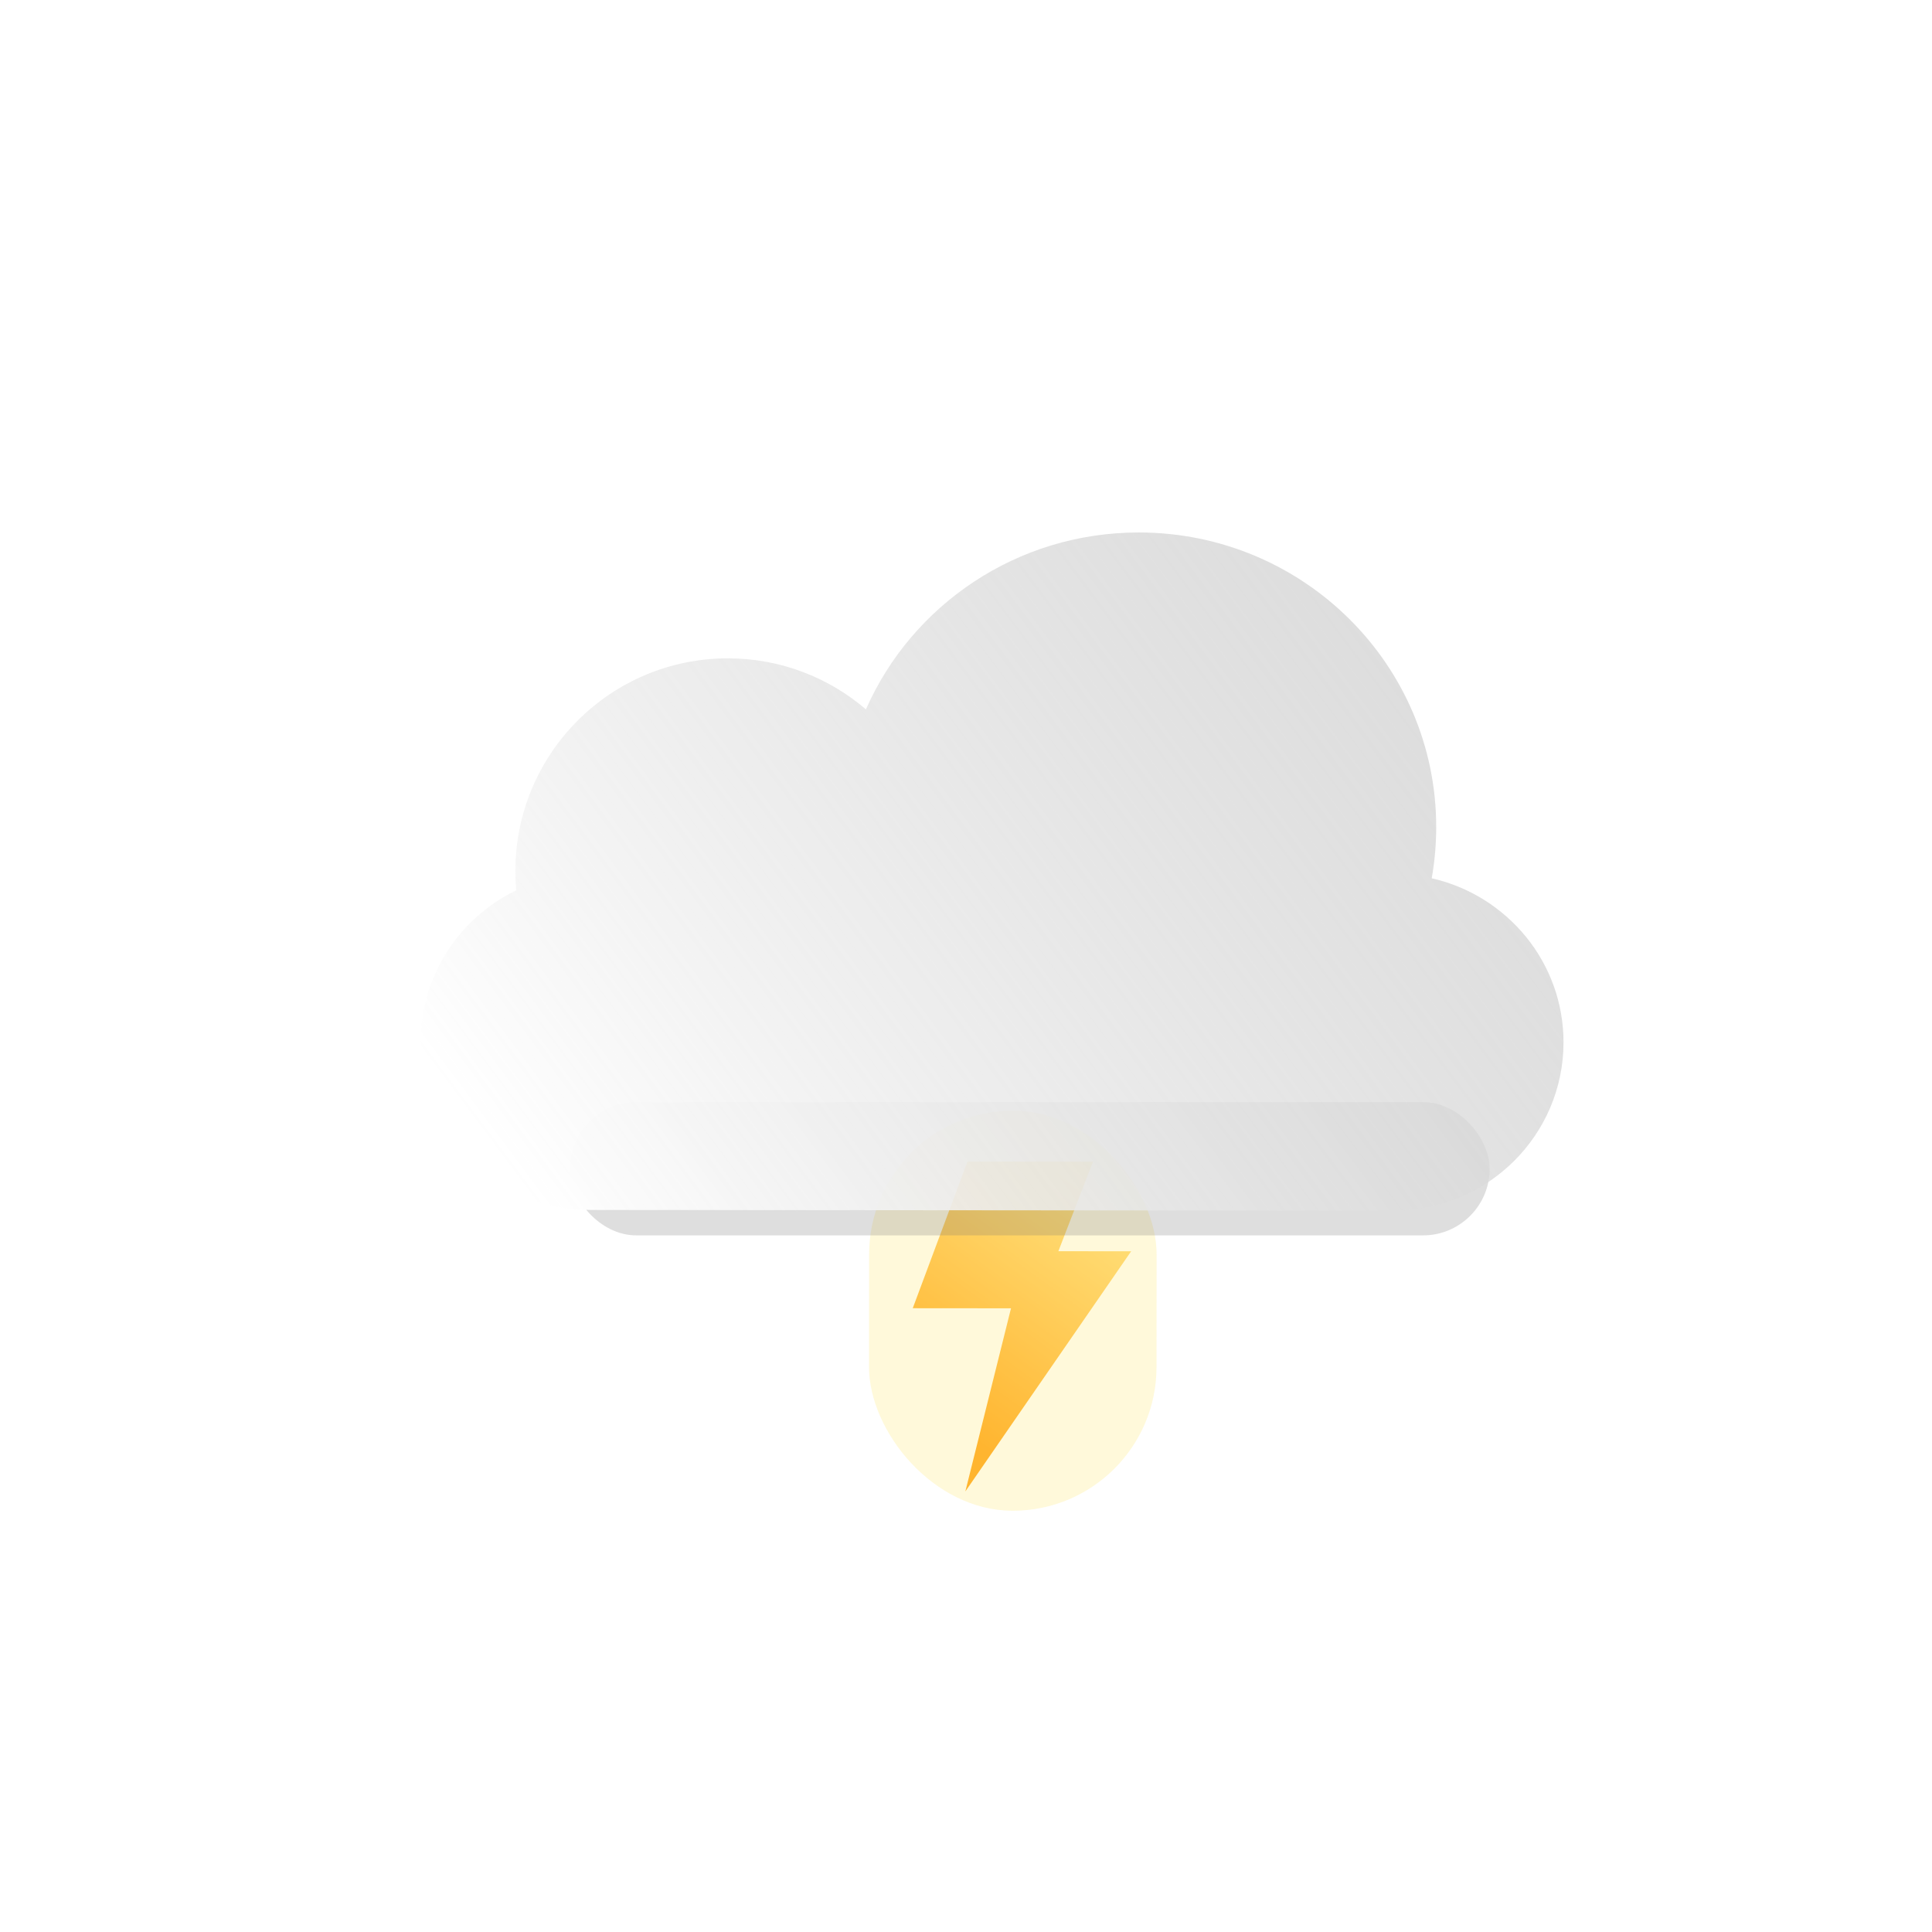 <svg width="450" height="450" viewBox="0 0 450 450" fill="none" xmlns="http://www.w3.org/2000/svg">
<path d="M254.585 270.573L225.341 270.548L212.596 304.709L235.483 304.729L224.849 347.382L263.467 291.447L246.514 291.432L254.585 270.573Z" fill="url(#paint0_linear_136_47)"/>
<g opacity="0.47" filter="url(#filter0_f_136_47)">
<rect x="202.464" y="258.668" width="66.965" height="93.184" rx="33.483" transform="rotate(0.051 202.464 258.668)" fill="#FFED8D" fill-opacity="0.7"/>
</g>
<g opacity="0.6" filter="url(#filter1_f_136_47)">
<rect x="132.708" y="256.699" width="214.265" height="31.046" rx="15.523" fill="#767676" fill-opacity="0.4"/>
</g>
<g filter="url(#filter3_di_136_47)">
<path d="M333.476 193.567C334.159 189.71 334.517 185.742 334.52 181.692C334.554 143.801 303.558 113.056 265.29 113.023C236.841 112.998 212.381 129.952 201.688 154.222C193.05 146.825 181.836 142.353 169.577 142.342C142.242 142.318 120.064 164.483 120.04 191.848C120.038 193.372 120.106 194.88 120.239 196.369C107.086 202.734 98.021 216.105 98.007 231.578C97.988 253.23 115.7 270.798 137.568 270.818L324.543 270.982C346.411 271.002 364.153 253.465 364.172 231.813C364.189 213.178 351.072 197.568 333.476 193.567Z" fill="url(#paint1_linear_136_47)"/>
</g>
<defs>
<filter id="filter0_f_136_47" x="125.412" y="181.697" width="220.988" height="247.184" filterUnits="userSpaceOnUse" color-interpolation-filters="sRGB">
<feFlood flood-opacity="0" result="BackgroundImageFix"/>
<feBlend mode="normal" in="SourceGraphic" in2="BackgroundImageFix" result="shape"/>
<feGaussianBlur stdDeviation="38.5" result="effect1_foregroundBlur_136_47"/>
</filter>
<filter id="filter1_f_136_47" x="54.708" y="178.699" width="370.265" height="187.046" filterUnits="userSpaceOnUse" color-interpolation-filters="sRGB">
<feFlood flood-opacity="0" result="BackgroundImageFix"/>
<feBlend mode="normal" in="SourceGraphic" in2="BackgroundImageFix" result="shape"/>
<feGaussianBlur stdDeviation="39" result="effect1_foregroundBlur_136_47"/>
</filter>
<filter id="filter3_di_136_47" x="68.007" y="83.023" width="326.165" height="217.96" filterUnits="userSpaceOnUse" color-interpolation-filters="sRGB">
<feFlood flood-opacity="0" result="BackgroundImageFix"/>
<feColorMatrix in="SourceAlpha" type="matrix" values="0 0 0 0 0 0 0 0 0 0 0 0 0 0 0 0 0 0 127 0" result="hardAlpha"/>
<feOffset/>
<feGaussianBlur stdDeviation="15"/>
<feColorMatrix type="matrix" values="0 0 0 0 0 0 0 0 0 0 0 0 0 0 0 0 0 0 0.3 0"/>
<feBlend mode="normal" in2="BackgroundImageFix" result="effect1_dropShadow_136_47"/>
<feBlend mode="normal" in="SourceGraphic" in2="effect1_dropShadow_136_47" result="shape"/>
<feColorMatrix in="SourceAlpha" type="matrix" values="0 0 0 0 0 0 0 0 0 0 0 0 0 0 0 0 0 0 127 0" result="hardAlpha"/>
<feOffset dy="11"/>
<feGaussianBlur stdDeviation="5"/>
<feComposite in2="hardAlpha" operator="arithmetic" k2="-1" k3="1"/>
<feColorMatrix type="matrix" values="0 0 0 0 1 0 0 0 0 1 0 0 0 0 1 0 0 0 1 0"/>
<feBlend mode="normal" in2="shape" result="effect2_innerShadow_136_47"/>
</filter>
<linearGradient id="paint0_linear_136_47" x1="231.708" y1="339.987" x2="281.349" y2="271.554" gradientUnits="userSpaceOnUse">
<stop stop-color="#FF9900"/>
<stop offset="1" stop-color="#FFEE94"/>
</linearGradient>
<linearGradient id="paint1_linear_136_47" x1="114.914" y1="256.699" x2="383.487" y2="56.1" gradientUnits="userSpaceOnUse">
<stop stop-color="white"/>
<stop offset="1" stop-color="#BBBBBB" stop-opacity="0.58"/>
</linearGradient>
</defs>
</svg>
